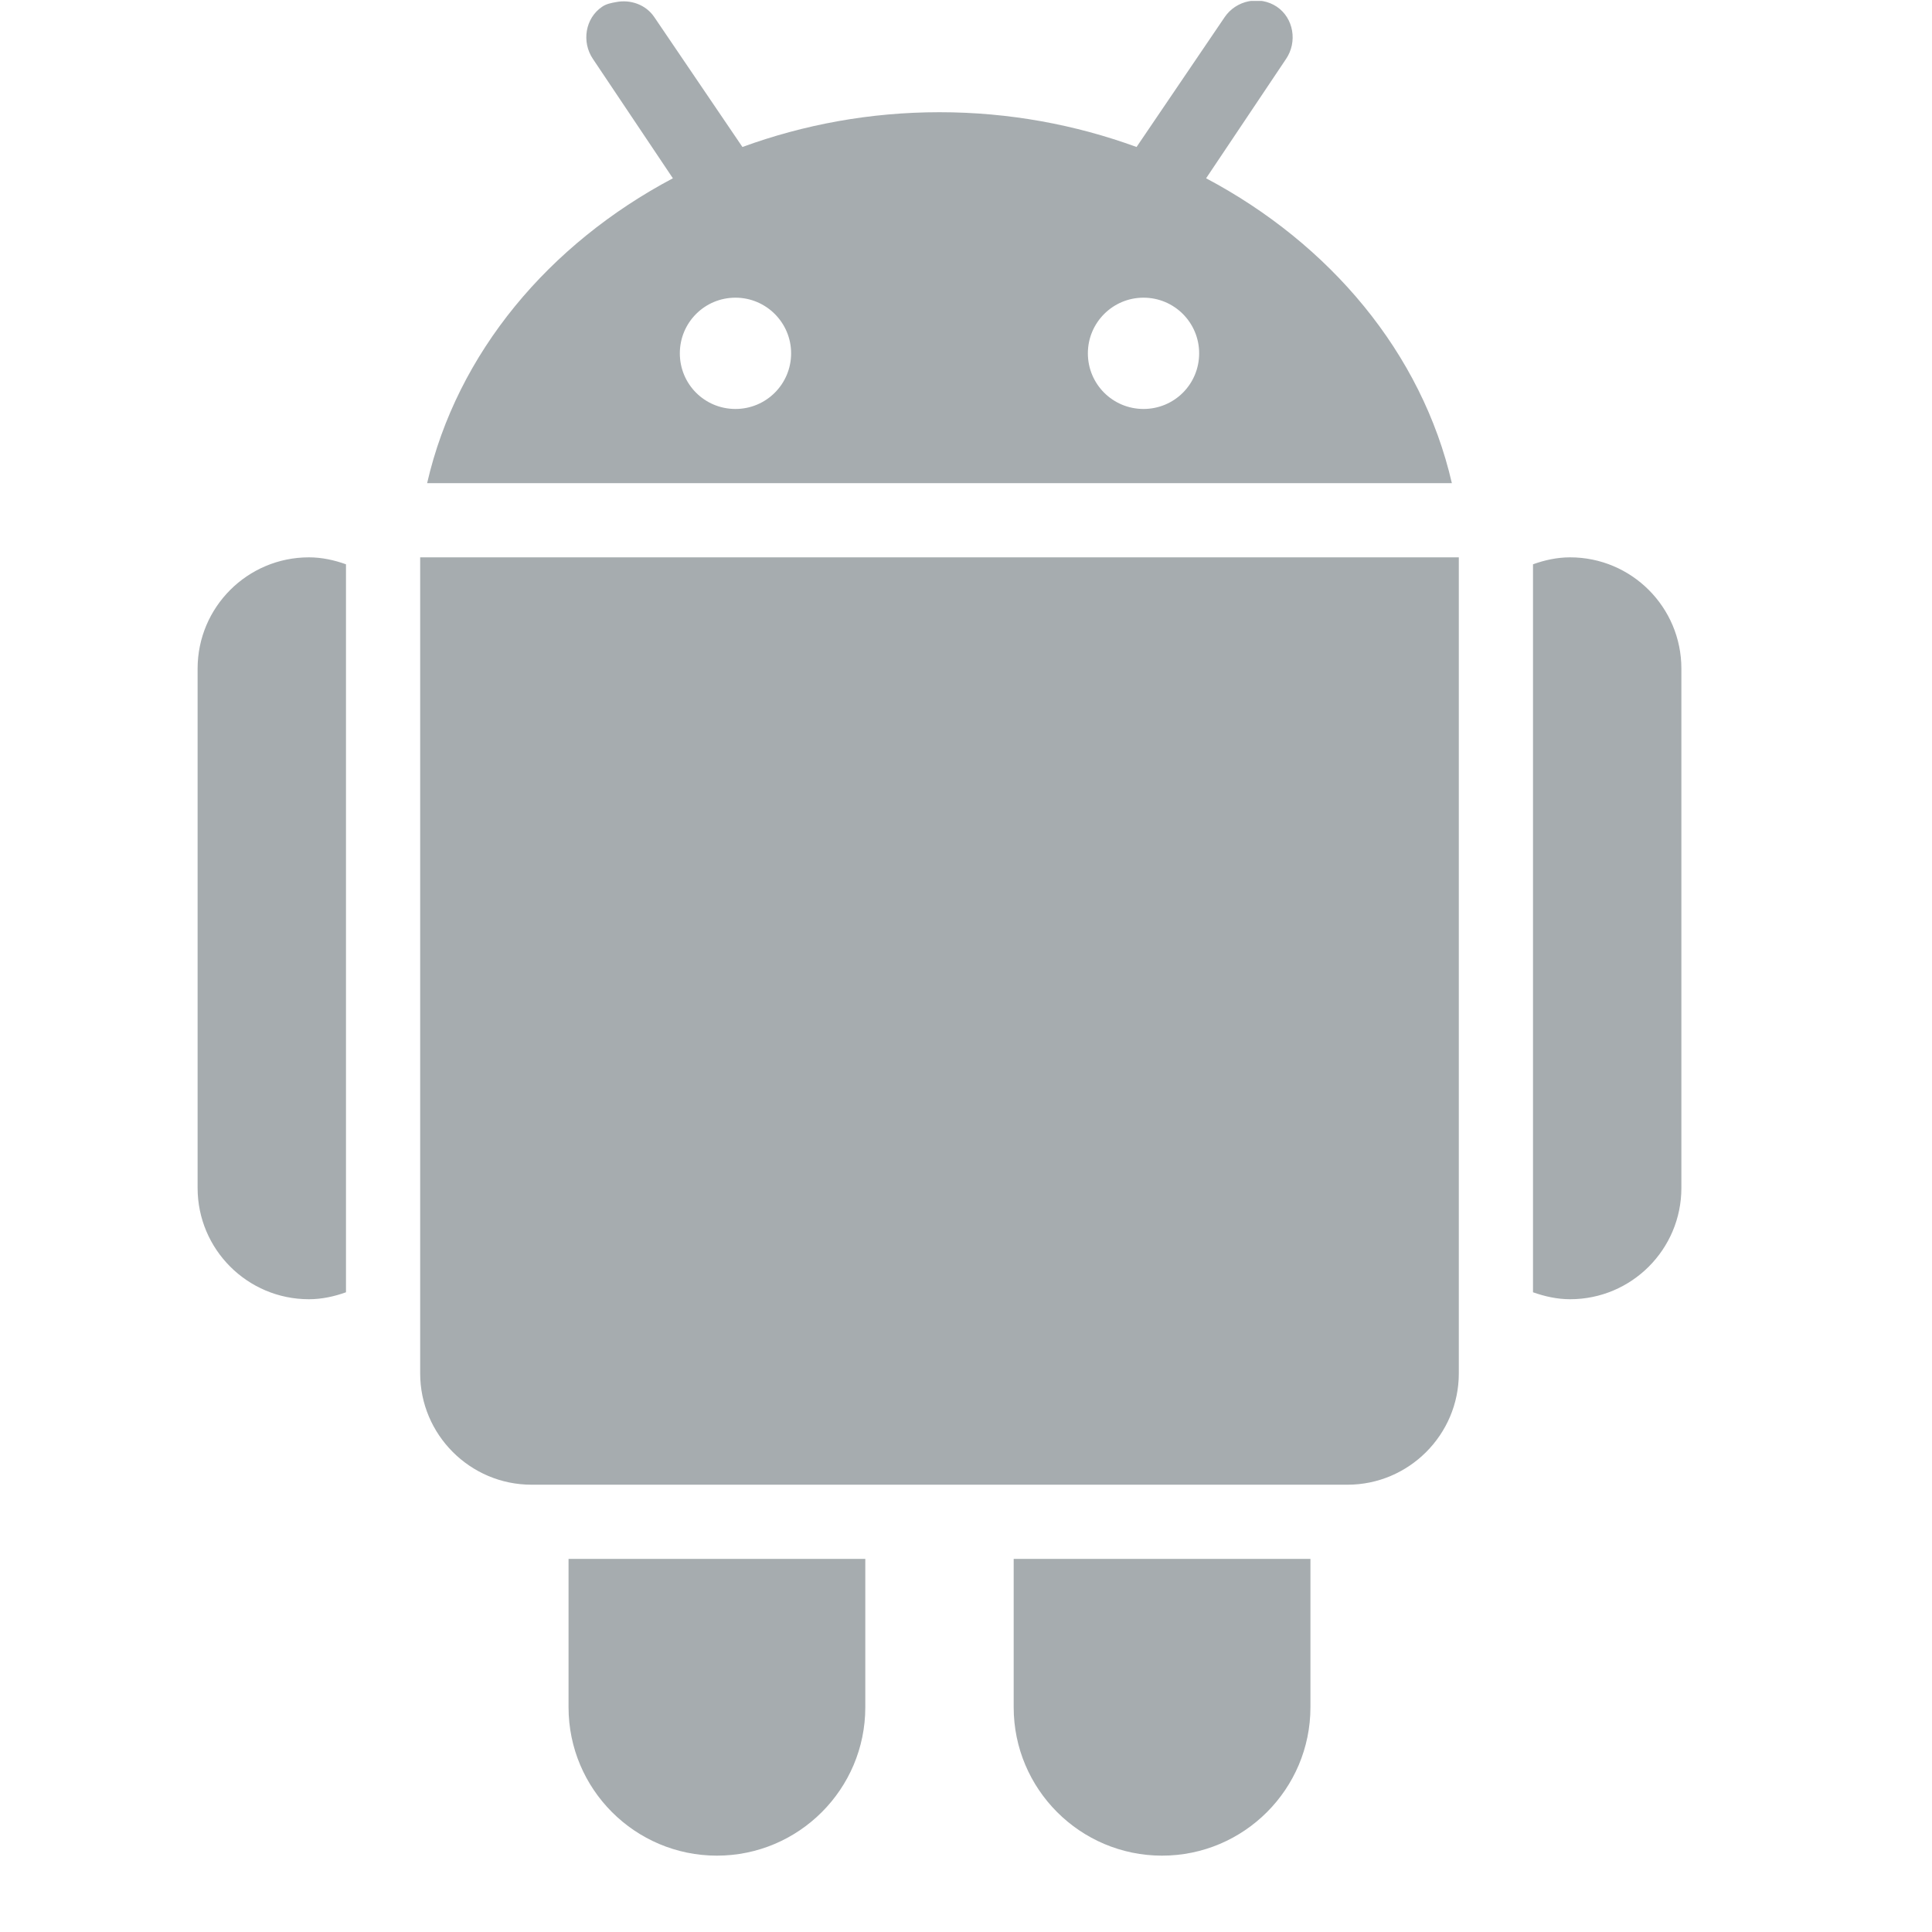 <svg width="25" height="25" viewBox="0 0 25 25" fill="none"
    xmlns="http://www.w3.org/2000/svg">
    <g clip-path="url(#clip0)">
        <path d="M7.972 0.027C7.91 0.038 7.846 0.05 7.792 0.087C7.572 0.235 7.524 0.543 7.672 0.762L8.707 2.307C7.107 3.155 5.915 4.563 5.527 6.252H18.787C18.398 4.563 17.206 3.155 15.607 2.307L16.642 0.762C16.79 0.543 16.741 0.235 16.522 0.087C16.3 -0.061 15.995 0.003 15.847 0.222L14.707 1.902C13.915 1.613 13.057 1.452 12.157 1.452C11.257 1.452 10.398 1.613 9.607 1.902L8.467 0.222C8.356 0.057 8.155 -0.009 7.972 0.027ZM9.517 3.852C9.914 3.852 10.237 4.175 10.237 4.572C10.237 4.971 9.914 5.292 9.517 5.292C9.117 5.292 8.797 4.971 8.797 4.572C8.797 4.175 9.117 3.852 9.517 3.852ZM14.797 3.852C15.196 3.852 15.517 4.175 15.517 4.572C15.517 4.971 15.196 5.292 14.797 5.292C14.399 5.292 14.077 4.971 14.077 4.572C14.077 4.175 14.399 3.852 14.797 3.852ZM3.997 7.212C3.202 7.212 2.557 7.857 2.557 8.652V15.372C2.557 16.167 3.202 16.812 3.997 16.812C4.165 16.812 4.327 16.776 4.477 16.722V7.302C4.327 7.248 4.165 7.212 3.997 7.212ZM5.437 7.212V17.772C5.437 18.565 6.084 19.212 6.877 19.212H17.437C18.23 19.212 18.877 18.565 18.877 17.772V7.212H5.437ZM20.317 7.212C20.148 7.212 19.987 7.248 19.837 7.302V16.722C19.987 16.775 20.148 16.812 20.317 16.812C21.112 16.812 21.757 16.167 21.757 15.372V8.652C21.757 7.857 21.112 7.212 20.317 7.212ZM7.357 20.172V22.092C7.357 23.151 8.217 24.012 9.277 24.012C10.336 24.012 11.197 23.151 11.197 22.092V20.172H7.357ZM13.117 20.172V22.092C13.117 23.151 13.977 24.012 15.037 24.012C16.096 24.012 16.957 23.151 16.957 22.092V20.172H13.117Z" fill="#A6ACAF"/>
    </g>
    <defs>
        <clipPath id="clip0">
            <rect width="24" height="24" fill="white" transform="translate(0.156 0.012)"/>
        </clipPath>
    </defs>
</svg>
